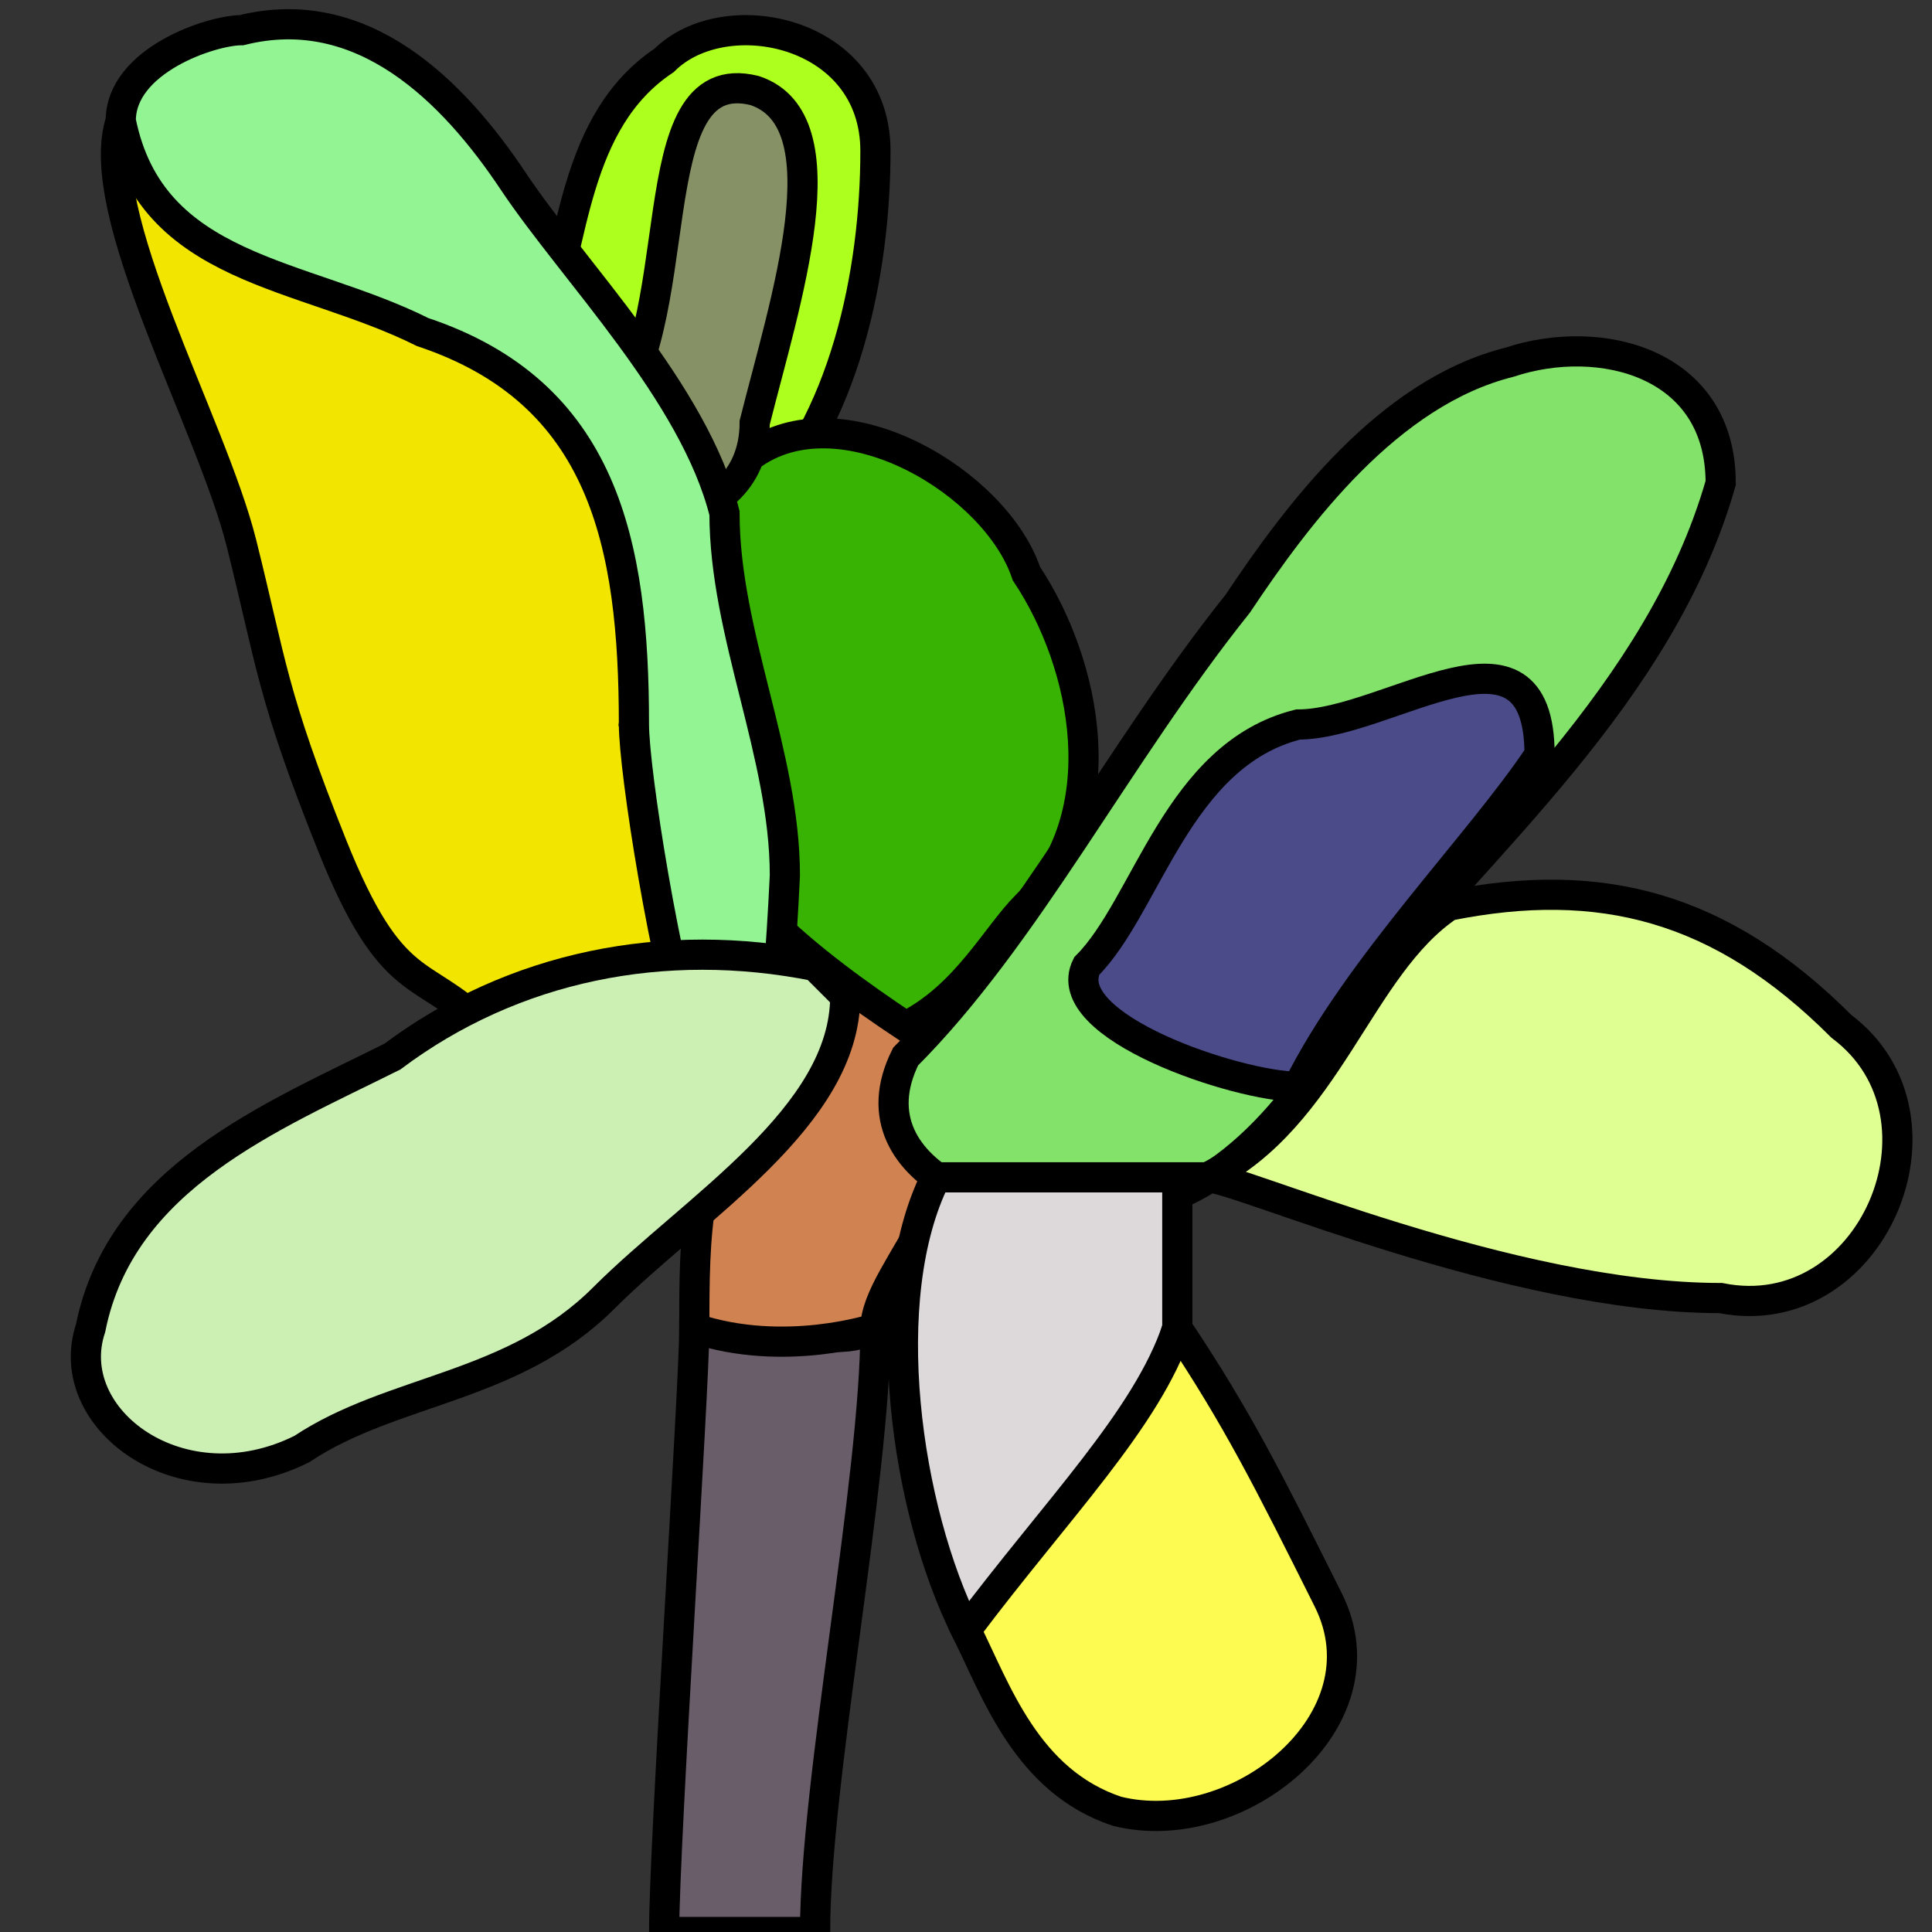 <svg height="64" viewBox="0 0 64 64" width="64" xmlns="http://www.w3.org/2000/svg"><rect x="0" y="0" width="64" height="64" fill="#333333" stroke="none"/><g stroke="#000"><path d="m29 44c0 5-2 15-2 20-1 0-5 0-5 0 0-3 1-18 1-20 2-1 4 1 6 0z" fill="#695d69"/><path d="m29 44c0-2 4-5 2-9-1-4-4-2-6 1-2 2-2 5-2 8 3 1 6 0 6 0z" fill="#d18251"/><path d="m18 11c1 5 4 2 6-4 1-2 3-2 1 0-1 2-3 10 0 10 3-3 4-8 4-12s-5-5-7-3c-3 2-3 6-4 9z" fill="#adff1e"/><path d="m30 34c-3-2-7-5-7-8-1-4-2-9 2-11 3-2 8 1 9 4 2 3 3 8 0 11-1 1-2 3-4 4z" fill="#38b303"/><path d="m16 34c1 3 7 4 7 0-1-3-1-6-2-10 1-6-1-12-6-13-4-1-7-9-11-7-1 3 3 10 4 14s1 5 3 10 3 4 5 6z" fill="#f2e600"/><path d="m25 3c-4-1-2 8-5 11-1 4 5 4 5 0 1-4 3-10 0-11z" fill="#869265"/><path d="m4 4c1 5 6 5 10 7 6 2 7 7 7 13 0 3 4 26 5 5 0-4-2-8-2-12-1-4-5-8-7-11s-5-6-9-5c-1 0-4 1-4 3z" fill="#92f492"/><path d="m27 32c-5-1-10 0-14 3-4 2-9 4-10 9-1 3 3 6 7 4 3-2 7-2 10-5s8-6 8-10c0 0-1-1-1-1z" fill="#ccefb4"/><path d="m30 35c-2 4 4 6 7 5 3 0 6-3 8-7 4-5 10-10 12-17 0-4-4-5-7-4-4 1-7 5-9 8-4 5-7 11-11 15z" fill="#83e269"/><path d="m36 32c2-2 3-7 7-8 3 0 8-4 8 1-2 3-6 7-8 11-2 0-8-2-7-4z" fill="#4a4b88"/><path d="m40 39c4-2 5-7 8-9 5-1 9 0 13 4 4 3 1 10-4 9-7 0-16-4-17-4z" fill="#e0ff93"/><path d="m40 39h-9c-2 4-1 11 1 15 3 3 6-7 7-10 0-3 0-1 0-5z" fill="#ddd9da"/><path d="m39 44c-1 3-4 6-7 10 1 2 2 5 5 6 4 1 9-3 7-7s-3-6-5-9z" fill="#fdfa52"/></g></svg>